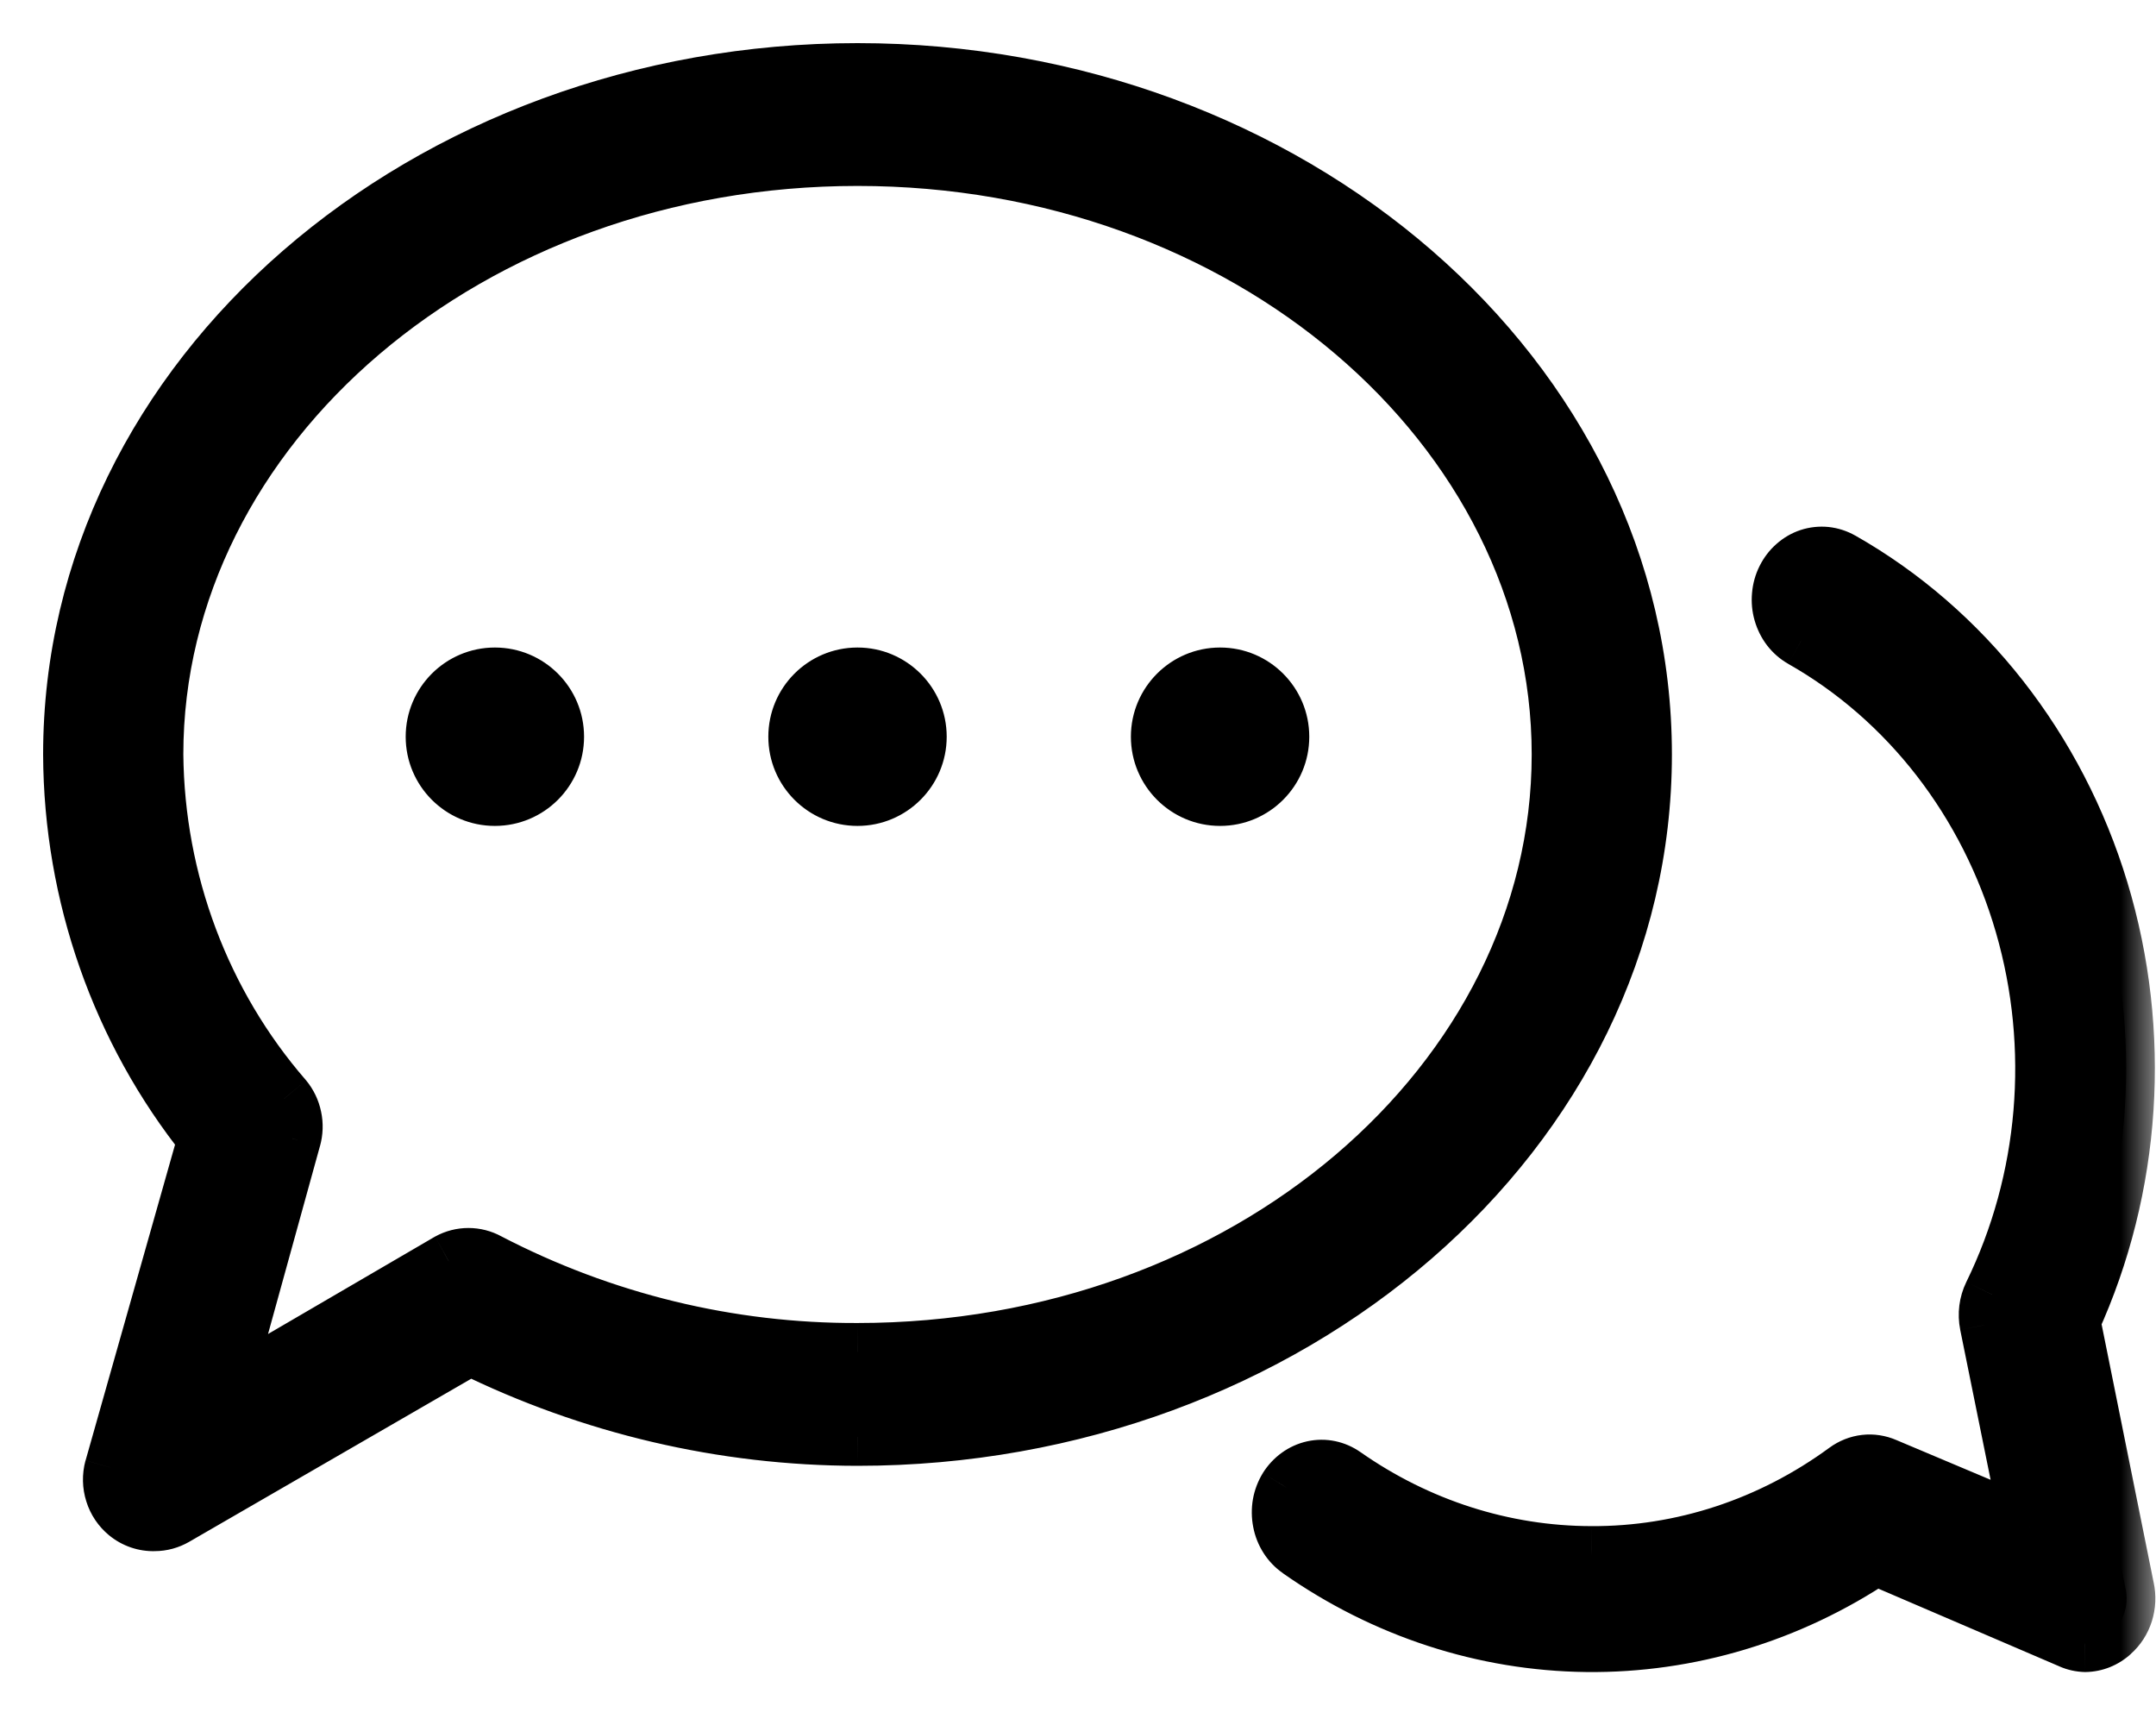 <svg width="30" height="24" viewBox="0 0 30 24" fill="none" xmlns="http://www.w3.org/2000/svg">
<mask id="path-1-outside-1_146_771" maskUnits="userSpaceOnUse" x="0" y="0" width="30" height="24" fill="black">
<rect fill="white" width="30" height="24"/>
<path fill-rule="evenodd" clip-rule="evenodd" d="M22.864 10.497C22.864 5.262 17.962 1 11.932 1C5.902 1 1 5.262 1 10.497C1.008 12.448 1.671 14.336 2.876 15.839L1.575 20.428C1.545 20.54 1.547 20.659 1.582 20.77C1.617 20.881 1.683 20.978 1.771 21.051C1.878 21.14 2.013 21.186 2.151 21.181C2.25 21.181 2.347 21.155 2.433 21.104L6.541 18.73C8.224 19.561 10.066 19.992 11.932 19.994C17.962 19.994 22.864 15.732 22.864 10.497ZM11.932 18.807C10.146 18.814 8.383 18.384 6.788 17.555C6.705 17.509 6.612 17.485 6.518 17.485C6.423 17.485 6.331 17.509 6.247 17.555L3.083 19.401L4.067 15.839C4.093 15.745 4.097 15.645 4.077 15.548C4.057 15.452 4.014 15.362 3.952 15.287C2.808 13.969 2.168 12.267 2.151 10.497C2.151 5.915 6.541 2.187 11.932 2.187C17.323 2.187 21.713 5.915 21.713 10.497C21.713 15.08 17.323 18.807 11.932 18.807ZM6.886 11.091C7.351 11.091 7.727 10.714 7.727 10.25C7.727 9.786 7.351 9.409 6.886 9.409C6.422 9.409 6.045 9.786 6.045 10.25C6.045 10.714 6.422 11.091 6.886 11.091ZM11.932 11.091C12.396 11.091 12.773 10.714 12.773 10.25C12.773 9.786 12.396 9.409 11.932 9.409C11.467 9.409 11.091 9.786 11.091 10.25C11.091 10.714 11.467 11.091 11.932 11.091ZM17.818 10.25C17.818 10.714 17.442 11.091 16.977 11.091C16.513 11.091 16.136 10.714 16.136 10.25C16.136 9.786 16.513 9.409 16.977 9.409C17.442 9.409 17.818 9.786 17.818 10.25ZM29.219 12.392C29.818 14.367 29.677 16.515 28.826 18.381L29.576 22.1C29.6 22.212 29.595 22.329 29.56 22.438C29.526 22.546 29.464 22.642 29.381 22.715C29.279 22.809 29.149 22.861 29.015 22.863C28.948 22.861 28.882 22.847 28.82 22.82L26.099 21.651C24.893 22.459 23.497 22.88 22.076 22.863C20.655 22.847 19.268 22.394 18.079 21.559C18.016 21.515 17.961 21.458 17.918 21.391C17.876 21.324 17.846 21.248 17.83 21.169C17.815 21.09 17.814 21.008 17.828 20.928C17.843 20.848 17.871 20.772 17.913 20.705C17.997 20.57 18.127 20.476 18.275 20.444C18.423 20.412 18.577 20.444 18.703 20.532C19.726 21.249 20.92 21.631 22.14 21.633C23.407 21.64 24.646 21.232 25.692 20.465C25.77 20.408 25.86 20.372 25.954 20.361C26.048 20.351 26.143 20.365 26.231 20.403L28.241 21.252L27.668 18.424C27.64 18.284 27.659 18.138 27.72 18.012C28.495 16.425 28.652 14.574 28.157 12.863C27.662 11.153 26.555 9.723 25.079 8.887C25.013 8.85 24.954 8.798 24.906 8.735C24.858 8.673 24.822 8.601 24.799 8.524C24.777 8.446 24.77 8.365 24.777 8.285C24.784 8.204 24.806 8.126 24.841 8.054C24.877 7.983 24.925 7.92 24.983 7.868C25.041 7.817 25.108 7.778 25.18 7.754C25.252 7.731 25.328 7.722 25.403 7.73C25.478 7.738 25.551 7.761 25.618 7.799C27.328 8.77 28.62 10.417 29.219 12.392Z"/>
</mask>
<path fill-rule="evenodd" clip-rule="evenodd" d="M22.864 10.497C22.864 5.262 17.962 1 11.932 1C5.902 1 1 5.262 1 10.497C1.008 12.448 1.671 14.336 2.876 15.839L1.575 20.428C1.545 20.54 1.547 20.659 1.582 20.77C1.617 20.881 1.683 20.978 1.771 21.051C1.878 21.14 2.013 21.186 2.151 21.181C2.25 21.181 2.347 21.155 2.433 21.104L6.541 18.73C8.224 19.561 10.066 19.992 11.932 19.994C17.962 19.994 22.864 15.732 22.864 10.497ZM11.932 18.807C10.146 18.814 8.383 18.384 6.788 17.555C6.705 17.509 6.612 17.485 6.518 17.485C6.423 17.485 6.331 17.509 6.247 17.555L3.083 19.401L4.067 15.839C4.093 15.745 4.097 15.645 4.077 15.548C4.057 15.452 4.014 15.362 3.952 15.287C2.808 13.969 2.168 12.267 2.151 10.497C2.151 5.915 6.541 2.187 11.932 2.187C17.323 2.187 21.713 5.915 21.713 10.497C21.713 15.08 17.323 18.807 11.932 18.807ZM6.886 11.091C7.351 11.091 7.727 10.714 7.727 10.25C7.727 9.786 7.351 9.409 6.886 9.409C6.422 9.409 6.045 9.786 6.045 10.25C6.045 10.714 6.422 11.091 6.886 11.091ZM11.932 11.091C12.396 11.091 12.773 10.714 12.773 10.25C12.773 9.786 12.396 9.409 11.932 9.409C11.467 9.409 11.091 9.786 11.091 10.25C11.091 10.714 11.467 11.091 11.932 11.091ZM17.818 10.25C17.818 10.714 17.442 11.091 16.977 11.091C16.513 11.091 16.136 10.714 16.136 10.25C16.136 9.786 16.513 9.409 16.977 9.409C17.442 9.409 17.818 9.786 17.818 10.25ZM29.219 12.392C29.818 14.367 29.677 16.515 28.826 18.381L29.576 22.1C29.6 22.212 29.595 22.329 29.56 22.438C29.526 22.546 29.464 22.642 29.381 22.715C29.279 22.809 29.149 22.861 29.015 22.863C28.948 22.861 28.882 22.847 28.82 22.82L26.099 21.651C24.893 22.459 23.497 22.88 22.076 22.863C20.655 22.847 19.268 22.394 18.079 21.559C18.016 21.515 17.961 21.458 17.918 21.391C17.876 21.324 17.846 21.248 17.83 21.169C17.815 21.09 17.814 21.008 17.828 20.928C17.843 20.848 17.871 20.772 17.913 20.705C17.997 20.57 18.127 20.476 18.275 20.444C18.423 20.412 18.577 20.444 18.703 20.532C19.726 21.249 20.92 21.631 22.14 21.633C23.407 21.64 24.646 21.232 25.692 20.465C25.77 20.408 25.86 20.372 25.954 20.361C26.048 20.351 26.143 20.365 26.231 20.403L28.241 21.252L27.668 18.424C27.64 18.284 27.659 18.138 27.72 18.012C28.495 16.425 28.652 14.574 28.157 12.863C27.662 11.153 26.555 9.723 25.079 8.887C25.013 8.85 24.954 8.798 24.906 8.735C24.858 8.673 24.822 8.601 24.799 8.524C24.777 8.446 24.77 8.365 24.777 8.285C24.784 8.204 24.806 8.126 24.841 8.054C24.877 7.983 24.925 7.92 24.983 7.868C25.041 7.817 25.108 7.778 25.18 7.754C25.252 7.731 25.328 7.722 25.403 7.73C25.478 7.738 25.551 7.761 25.618 7.799C27.328 8.77 28.62 10.417 29.219 12.392Z" fill="black"/>
<path d="M1 10.497H0.6L0.6 10.499L1 10.497ZM2.876 15.839L3.261 15.948L3.317 15.75L3.188 15.589L2.876 15.839ZM1.575 20.428L1.19 20.319L1.189 20.323L1.575 20.428ZM1.771 21.051L2.026 20.743L2.025 20.742L1.771 21.051ZM2.151 21.181L2.149 20.781L2.137 20.782L2.151 21.181ZM2.433 21.104L2.232 20.758L2.231 20.759L2.433 21.104ZM6.541 18.73L6.718 18.371L6.526 18.277L6.341 18.384L6.541 18.73ZM11.932 19.994L11.931 20.394H11.932V19.994ZM6.788 17.555L6.595 17.905L6.604 17.91L6.788 17.555ZM11.932 18.807V18.407L11.93 18.407L11.932 18.807ZM6.247 17.555L6.055 17.204L6.046 17.209L6.247 17.555ZM3.083 19.401L2.697 19.294L2.436 20.241L3.284 19.746L3.083 19.401ZM4.067 15.839L3.682 15.73L3.681 15.733L4.067 15.839ZM4.077 15.548L4.468 15.467L4.468 15.467L4.077 15.548ZM3.952 15.287L4.26 15.032L4.254 15.025L3.952 15.287ZM2.151 10.497H1.751L1.751 10.501L2.151 10.497ZM28.826 18.381L28.462 18.215L28.408 18.332L28.433 18.46L28.826 18.381ZM29.219 12.392L29.602 12.276L29.219 12.392ZM29.576 22.1L29.184 22.179L29.185 22.185L29.576 22.1ZM29.381 22.715L29.117 22.415L29.111 22.421L29.381 22.715ZM29.015 22.863L29.007 23.263L29.019 23.263L29.015 22.863ZM28.82 22.82L28.981 22.453L28.978 22.452L28.82 22.82ZM26.099 21.651L26.257 21.284L26.057 21.198L25.876 21.319L26.099 21.651ZM22.076 22.863L22.081 22.463H22.081L22.076 22.863ZM18.079 21.559L18.309 21.232L18.308 21.231L18.079 21.559ZM17.918 21.391L17.581 21.606L17.581 21.606L17.918 21.391ZM17.83 21.169L18.223 21.093L18.223 21.093L17.83 21.169ZM17.913 20.705L17.573 20.493L17.572 20.495L17.913 20.705ZM18.703 20.532L18.473 20.859L18.474 20.86L18.703 20.532ZM22.14 21.633L22.143 21.233L22.141 21.233L22.14 21.633ZM25.692 20.465L25.456 20.142L25.456 20.142L25.692 20.465ZM25.954 20.361L26 20.759H26L25.954 20.361ZM26.231 20.403L26.07 20.77L26.075 20.772L26.231 20.403ZM28.241 21.252L28.086 21.62L28.784 21.915L28.633 21.172L28.241 21.252ZM27.668 18.424L27.276 18.502L27.276 18.503L27.668 18.424ZM27.72 18.012L27.361 17.836L27.36 17.838L27.72 18.012ZM28.157 12.863L27.773 12.975L27.773 12.975L28.157 12.863ZM25.079 8.887L24.881 9.235L24.882 9.236L25.079 8.887ZM24.906 8.735L25.223 8.492L25.223 8.492L24.906 8.735ZM24.799 8.524L24.415 8.633L24.415 8.633L24.799 8.524ZM24.777 8.285L25.175 8.32V8.32L24.777 8.285ZM24.841 8.054L24.483 7.877L24.483 7.877L24.841 8.054ZM24.983 7.868L25.248 8.168L25.248 8.168L24.983 7.868ZM25.18 7.754L25.305 8.134L25.305 8.134L25.18 7.754ZM25.403 7.73L25.362 8.128L25.362 8.128L25.403 7.73ZM25.618 7.799L25.419 8.147L25.42 8.147L25.618 7.799ZM11.932 1.4C17.795 1.4 22.464 5.534 22.464 10.497H23.264C23.264 4.99 18.128 0.6 11.932 0.6V1.4ZM1.4 10.497C1.4 5.534 6.068 1.4 11.932 1.4V0.6C5.736 0.6 0.6 4.99 0.6 10.497H1.4ZM3.188 15.589C2.04 14.157 1.408 12.357 1.4 10.495L0.6 10.499C0.608 12.539 1.301 14.514 2.564 16.09L3.188 15.589ZM1.96 20.537L3.261 15.948L2.491 15.73L1.191 20.319L1.96 20.537ZM1.964 20.65C1.952 20.612 1.951 20.57 1.962 20.532L1.189 20.323C1.139 20.509 1.143 20.706 1.201 20.889L1.964 20.65ZM2.025 20.742C1.998 20.72 1.976 20.688 1.964 20.65L1.201 20.889C1.258 21.073 1.368 21.237 1.517 21.36L2.025 20.742ZM2.137 20.782C2.099 20.783 2.059 20.77 2.026 20.743L1.516 21.359C1.697 21.509 1.928 21.589 2.165 21.581L2.137 20.782ZM2.231 20.759C2.205 20.774 2.177 20.781 2.149 20.782L2.152 21.581C2.322 21.581 2.488 21.535 2.635 21.45L2.231 20.759ZM6.341 18.384L2.232 20.758L2.633 21.451L6.741 19.076L6.341 18.384ZM11.932 19.594C10.128 19.593 8.346 19.175 6.718 18.371L6.364 19.089C8.102 19.946 10.004 20.392 11.931 20.394L11.932 19.594ZM22.464 10.497C22.464 15.461 17.795 19.594 11.932 19.594V20.394C18.128 20.394 23.264 16.004 23.264 10.497H22.464ZM6.604 17.91C8.256 18.769 10.082 19.214 11.933 19.207L11.93 18.407C10.209 18.413 8.511 18 6.973 17.2L6.604 17.91ZM6.518 17.885C6.544 17.885 6.571 17.892 6.596 17.905L6.981 17.204C6.839 17.126 6.68 17.085 6.518 17.085V17.885ZM6.44 17.905C6.465 17.892 6.491 17.885 6.518 17.885V17.085C6.356 17.085 6.197 17.126 6.055 17.204L6.44 17.905ZM3.284 19.746L6.449 17.9L6.046 17.209L2.881 19.055L3.284 19.746ZM3.681 15.733L2.697 19.294L3.468 19.507L4.452 15.946L3.681 15.733ZM3.685 15.63C3.692 15.663 3.691 15.698 3.682 15.73L4.452 15.948C4.496 15.791 4.502 15.626 4.468 15.467L3.685 15.63ZM3.644 15.543C3.664 15.567 3.678 15.597 3.685 15.63L4.468 15.467C4.435 15.307 4.364 15.158 4.26 15.032L3.644 15.543ZM1.751 10.501C1.768 12.364 2.442 14.158 3.649 15.55L4.254 15.025C3.173 13.78 2.567 12.169 2.551 10.493L1.751 10.501ZM11.932 1.787C6.383 1.787 1.751 5.635 1.751 10.497H2.551C2.551 6.194 6.698 2.587 11.932 2.587V1.787ZM22.113 10.497C22.113 5.635 17.48 1.787 11.932 1.787V2.587C17.166 2.587 21.313 6.194 21.313 10.497H22.113ZM11.932 19.207C17.48 19.207 22.113 15.359 22.113 10.497H21.313C21.313 14.8 17.166 18.407 11.932 18.407V19.207ZM7.327 10.25C7.327 10.493 7.13 10.691 6.886 10.691V11.491C7.572 11.491 8.127 10.935 8.127 10.25H7.327ZM6.886 9.809C7.13 9.809 7.327 10.007 7.327 10.25H8.127C8.127 9.565 7.572 9.009 6.886 9.009V9.809ZM6.445 10.25C6.445 10.007 6.643 9.809 6.886 9.809V9.009C6.201 9.009 5.645 9.565 5.645 10.25H6.445ZM6.886 10.691C6.643 10.691 6.445 10.493 6.445 10.25H5.645C5.645 10.935 6.201 11.491 6.886 11.491V10.691ZM12.373 10.25C12.373 10.493 12.175 10.691 11.932 10.691V11.491C12.617 11.491 13.173 10.935 13.173 10.25H12.373ZM11.932 9.809C12.175 9.809 12.373 10.007 12.373 10.25H13.173C13.173 9.565 12.617 9.009 11.932 9.009V9.809ZM11.491 10.25C11.491 10.007 11.688 9.809 11.932 9.809V9.009C11.246 9.009 10.691 9.565 10.691 10.25H11.491ZM11.932 10.691C11.688 10.691 11.491 10.493 11.491 10.25H10.691C10.691 10.935 11.246 11.491 11.932 11.491V10.691ZM16.977 11.491C17.663 11.491 18.218 10.935 18.218 10.25H17.418C17.418 10.493 17.221 10.691 16.977 10.691V11.491ZM15.736 10.25C15.736 10.935 16.292 11.491 16.977 11.491V10.691C16.734 10.691 16.536 10.493 16.536 10.25H15.736ZM16.977 9.009C16.292 9.009 15.736 9.565 15.736 10.25H16.536C16.536 10.007 16.734 9.809 16.977 9.809V9.009ZM18.218 10.25C18.218 9.565 17.663 9.009 16.977 9.009V9.809C17.221 9.809 17.418 10.007 17.418 10.25H18.218ZM29.189 18.547C30.081 16.592 30.228 14.344 29.602 12.276L28.836 12.508C29.407 14.391 29.272 16.438 28.462 18.215L29.189 18.547ZM29.968 22.021L29.218 18.301L28.433 18.46L29.184 22.179L29.968 22.021ZM29.942 22.558C29.997 22.383 30.006 22.195 29.967 22.015L29.185 22.185C29.195 22.229 29.192 22.275 29.179 22.317L29.942 22.558ZM29.645 23.015C29.785 22.893 29.886 22.734 29.942 22.558L29.179 22.317C29.166 22.359 29.143 22.392 29.117 22.415L29.645 23.015ZM29.019 23.263C29.256 23.26 29.479 23.168 29.652 23.01L29.111 22.421C29.079 22.45 29.043 22.462 29.01 22.463L29.019 23.263ZM28.659 23.186C28.769 23.234 28.887 23.26 29.007 23.263L29.022 22.463C29.009 22.462 28.995 22.46 28.981 22.453L28.659 23.186ZM25.941 22.019L28.662 23.187L28.978 22.452L26.257 21.284L25.941 22.019ZM22.072 23.263C23.576 23.28 25.05 22.835 26.321 21.984L25.876 21.319C24.736 22.083 23.419 22.479 22.081 22.463L22.072 23.263ZM17.849 21.887C19.103 22.767 20.568 23.246 22.072 23.263L22.081 22.463C20.743 22.448 19.434 22.022 18.309 21.232L17.849 21.887ZM17.581 21.606C17.651 21.716 17.742 21.812 17.851 21.887L18.308 21.231C18.289 21.218 18.271 21.2 18.256 21.176L17.581 21.606ZM17.438 21.245C17.462 21.373 17.511 21.496 17.581 21.606L18.256 21.176C18.24 21.152 18.229 21.124 18.223 21.093L17.438 21.245ZM17.434 20.858C17.412 20.986 17.413 21.118 17.438 21.245L18.223 21.093C18.217 21.062 18.216 21.029 18.222 20.998L17.434 20.858ZM17.572 20.495C17.504 20.606 17.457 20.73 17.434 20.858L18.222 20.998C18.228 20.967 18.239 20.939 18.254 20.914L17.572 20.495ZM18.19 20.053C17.931 20.11 17.712 20.272 17.573 20.493L18.253 20.916C18.282 20.868 18.323 20.843 18.36 20.835L18.19 20.053ZM18.934 20.206C18.718 20.053 18.45 19.996 18.19 20.053L18.36 20.835C18.396 20.827 18.436 20.834 18.473 20.859L18.934 20.206ZM22.141 21.233C21.004 21.231 19.89 20.875 18.933 20.205L18.474 20.86C19.562 21.622 20.835 22.031 22.14 22.033L22.141 21.233ZM25.456 20.142C24.477 20.86 23.322 21.239 22.143 21.233L22.138 22.033C23.493 22.04 24.815 21.604 25.929 20.787L25.456 20.142ZM25.909 19.964C25.744 19.983 25.589 20.045 25.456 20.142L25.928 20.788C25.952 20.771 25.976 20.762 26 20.759L25.909 19.964ZM26.391 20.037C26.239 19.971 26.073 19.945 25.909 19.964L26 20.759C26.023 20.756 26.047 20.76 26.07 20.77L26.391 20.037ZM28.397 20.883L26.386 20.035L26.075 20.772L28.086 21.62L28.397 20.883ZM27.276 18.503L27.849 21.331L28.633 21.172L28.06 18.344L27.276 18.503ZM27.36 17.838C27.26 18.044 27.231 18.278 27.276 18.502L28.061 18.345C28.05 18.29 28.057 18.233 28.08 18.186L27.36 17.838ZM27.773 12.975C28.241 14.591 28.092 16.34 27.361 17.836L28.079 18.187C28.899 16.511 29.064 14.557 28.542 12.752L27.773 12.975ZM24.882 9.236C26.262 10.017 27.306 11.359 27.773 12.975L28.542 12.752C28.019 10.947 26.848 9.429 25.276 8.539L24.882 9.236ZM24.588 8.979C24.668 9.083 24.767 9.17 24.881 9.235L25.277 8.54C25.258 8.529 25.239 8.513 25.223 8.492L24.588 8.979ZM24.415 8.633C24.451 8.758 24.509 8.876 24.588 8.979L25.223 8.492C25.206 8.47 25.193 8.444 25.184 8.414L24.415 8.633ZM24.379 8.249C24.367 8.378 24.379 8.509 24.415 8.633L25.184 8.414C25.176 8.384 25.173 8.352 25.175 8.32L24.379 8.249ZM24.483 7.877C24.425 7.993 24.39 8.12 24.379 8.249L25.175 8.32C25.178 8.288 25.187 8.258 25.2 8.232L24.483 7.877ZM24.718 7.569C24.62 7.655 24.541 7.76 24.483 7.877L25.2 8.232C25.213 8.205 25.23 8.184 25.248 8.168L24.718 7.569ZM25.055 7.374C24.93 7.415 24.816 7.482 24.718 7.569L25.248 8.168C25.267 8.151 25.286 8.14 25.305 8.134L25.055 7.374ZM25.444 7.332C25.313 7.319 25.18 7.333 25.055 7.374L25.305 8.134C25.324 8.128 25.343 8.126 25.362 8.128L25.444 7.332ZM25.816 7.452C25.702 7.387 25.575 7.346 25.444 7.332L25.362 8.128C25.381 8.13 25.401 8.136 25.419 8.147L25.816 7.452ZM29.602 12.276C28.975 10.208 27.62 8.475 25.815 7.451L25.42 8.147C27.037 9.064 28.265 10.626 28.836 12.508L29.602 12.276Z" fill="black" mask="url(#path-1-outside-1_146_771)"/>
</svg>
